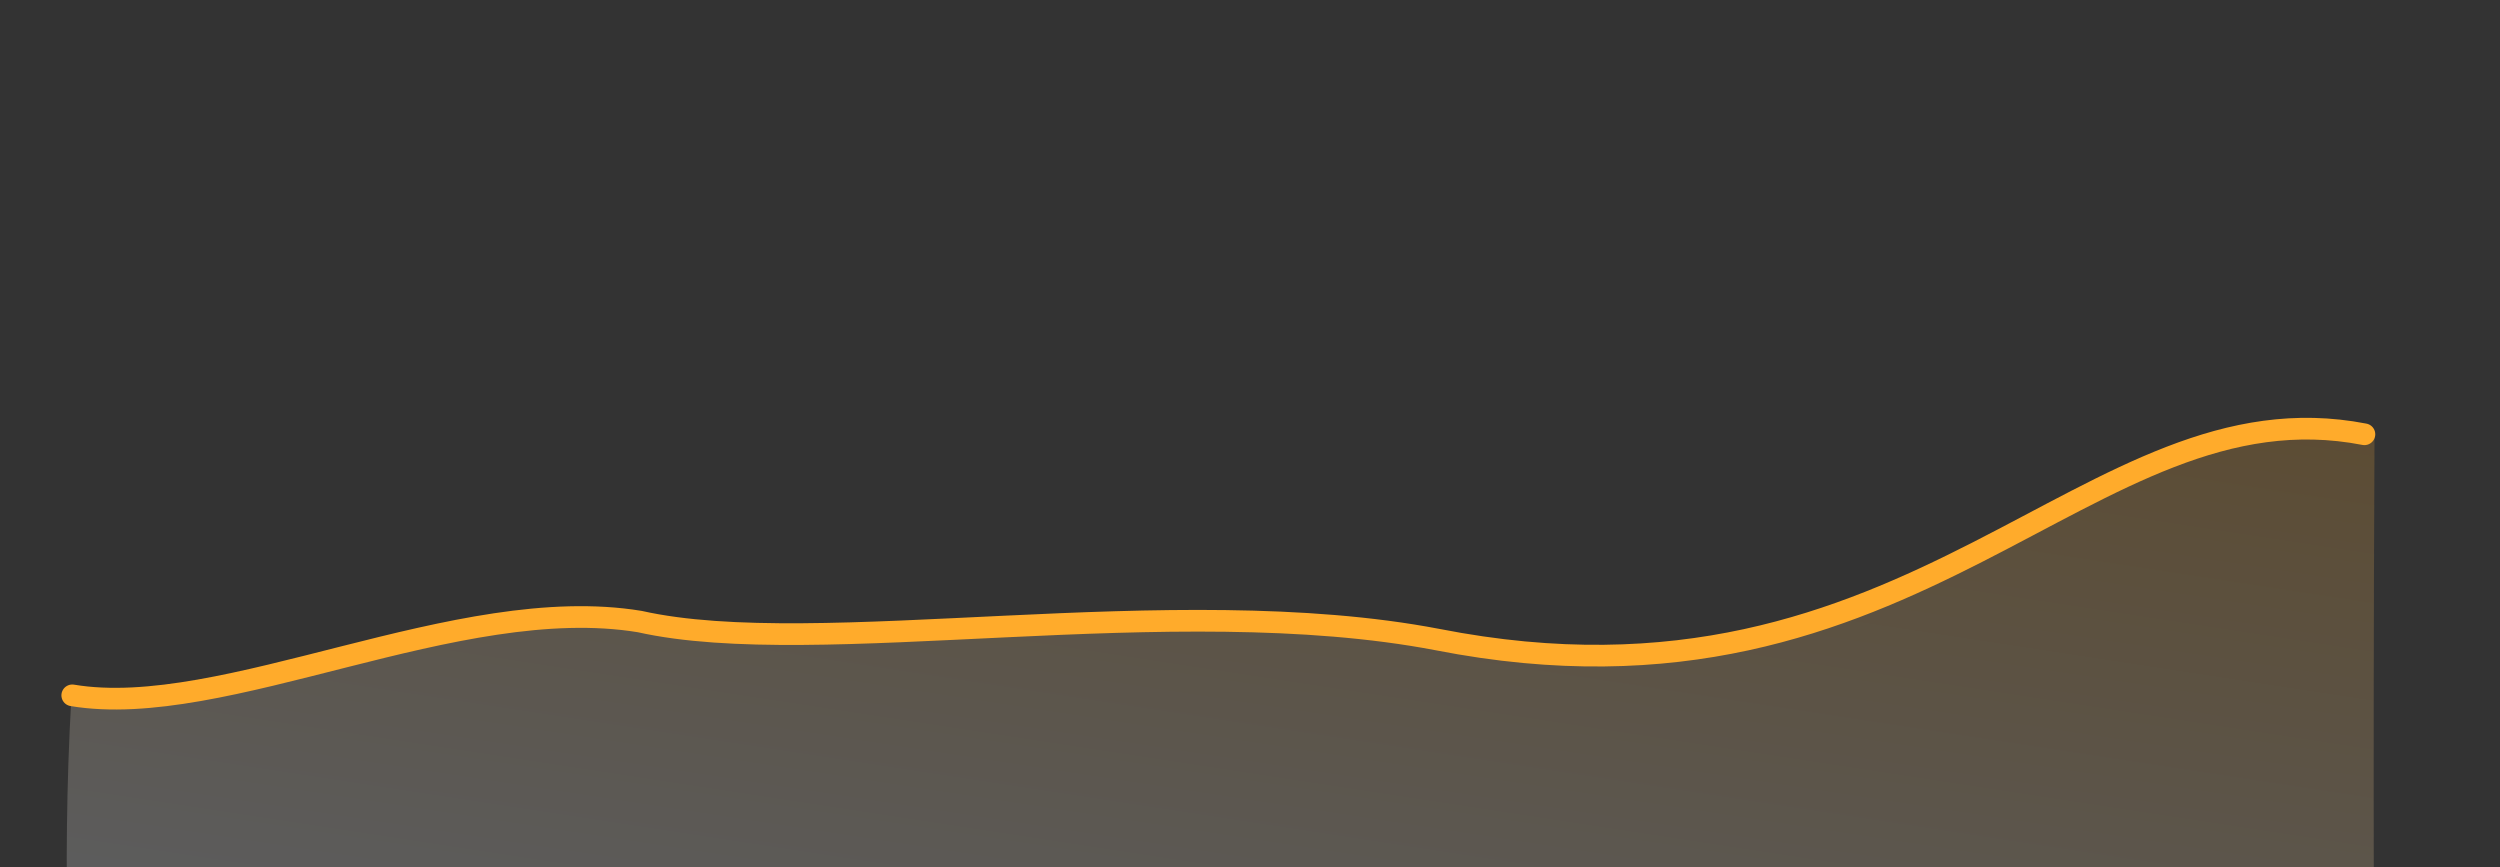 <svg width="173" height="60" viewBox="0 0 173 60" fill="none" xmlns="http://www.w3.org/2000/svg">
<rect x="0" y="0" width="173" height="60" fill="#333333" stroke="none"/>
<path opacity="0.2" fill-rule="evenodd" clip-rule="evenodd" d="M4.94 48.273C15.464 50.039 31.74 41.056 44.399 43.143C56.777 45.922 81.289 40.918 99.769 44.453C133.214 51.011 145.063 26.378 164.317 30.121C164.186 57.202 164.317 72.124 164.317 72.124L4.94 72.124C4.94 72.124 4.214 60.573 4.94 48.273Z" fill="url(#paint0_linear)"/>
<path d="M5 48.118C15.473 49.876 31.672 40.935 44.271 43.012C56.59 45.778 81.08 40.741 99.472 44.258C132.758 50.786 144.456 26.327 163.618 30.052" stroke="#FFAB2B" stroke-width="1.5" stroke-linecap="round"/>
<defs>
<linearGradient id="paint0_linear" x1="31.168" y1="6.796" x2="22.664" y2="62.329" gradientUnits="userSpaceOnUse">
<stop stop-color="#FFAB2B"/>
<stop offset="1" stop-color="white"/>
</linearGradient>
</defs>
</svg>
